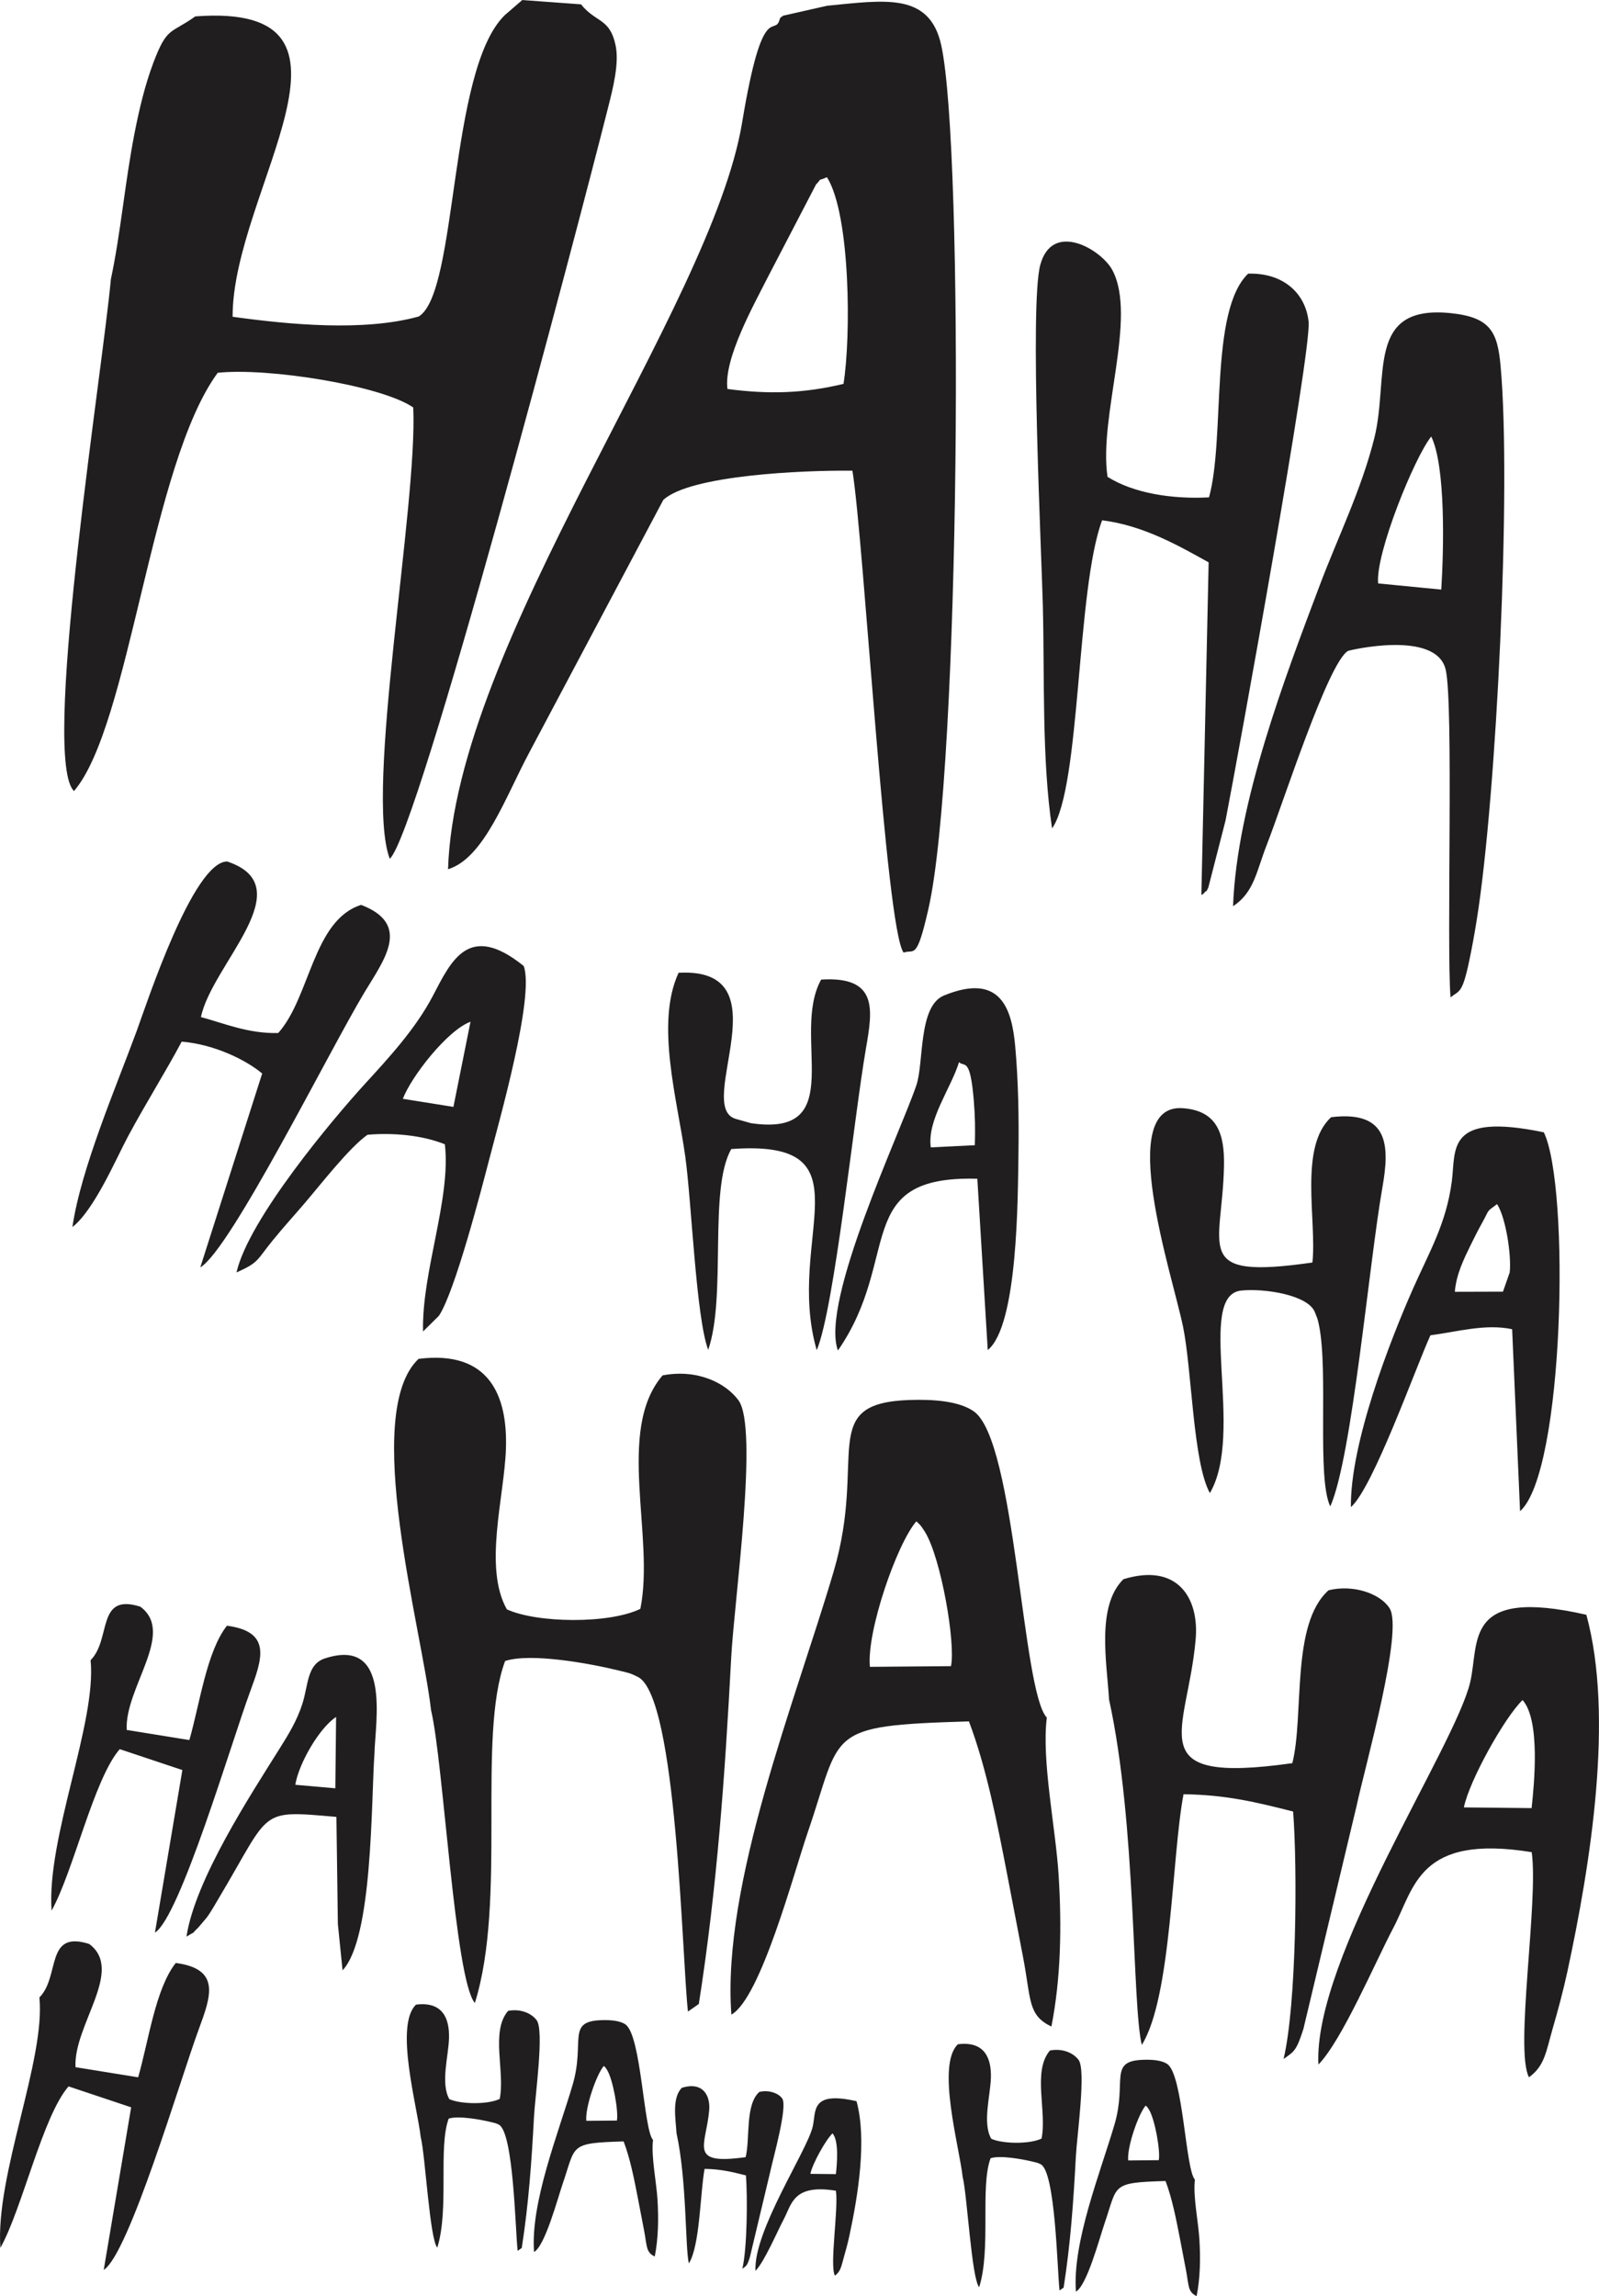 <?xml version="1.0" encoding="UTF-8"?>
<!DOCTYPE svg PUBLIC "-//W3C//DTD SVG 1.1//EN" "http://www.w3.org/Graphics/SVG/1.1/DTD/svg11.dtd">
<!-- Creator: CorelDRAW -->
<svg xmlns="http://www.w3.org/2000/svg" xml:space="preserve" width="16.208mm" height="23.263mm" version="1.1" style="shape-rendering:geometricPrecision; text-rendering:geometricPrecision; image-rendering:optimizeQuality; fill-rule:evenodd; clip-rule:evenodd"
viewBox="0 0 1180.21 1693.88"
 xmlns:xlink="http://www.w3.org/1999/xlink"
 xmlns:xodm="http://www.corel.com/coreldraw/odm/2003">
 <defs>
  <style type="text/css">
   <![CDATA[
    .fil0 {fill:#201E1E;fill-rule:nonzero} 
   ]]>
  </style>
 </defs>
 <g id="Camada_x0020_1">
  <path class="fil0" d="M144.14 12.07c-18.23,13.05 -20.77,7.3 -30.93,34.14 -6.18,16.36 -10.38,34.13 -13.81,51.55 -7.15,36.28 -10.18,73.43 -17.57,108.27 -5.72,63.94 -49.34,337.91 -29.08,375 0.33,0.61 1.11,1.78 1.88,2.53 41.4,-48.47 56.4,-240.97 106.07,-308.57 36.74,-3.95 120.48,9.23 144.3,25.57 3.43,71.76 -36.12,283.1 -17.32,332.96 20.94,-18.17 138.09,-462.64 161.22,-554.51 3.39,-13.44 8.29,-32.14 5.46,-45.61 -4.27,-20.25 -14.4,-16.43 -25.54,-30.22l-43.33 -3.18 -12.88 11.13c-41.71,40.46 -34.38,205.02 -63.63,222.37 -40.75,11.22 -95.74,5.91 -137.29,0.17 -0.23,-93.06 113.61,-232.25 -27.54,-221.6zm-115.06 1461.48c4.57,46.27 -32.58,130.86 -28.8,184.78 16.32,-29.37 31.17,-97.18 50.32,-119.15l46.21 15.43 -20.25 119.95c18.56,-11.64 56.5,-140.55 70.13,-177.49 9.02,-24.44 16.42,-44.51 -16.97,-48.95 -15.01,19.06 -19.96,57.25 -27.75,84.36l-46.24 -7.47c-1.63,-31.05 36.35,-71.5 10.07,-90.92 -32.65,-10.38 -21.22,23.91 -36.72,39.47zm803.63 120.25c-0.99,-9.7 7.48,-34.24 12.92,-40.49 0.94,0.9 1.11,0.88 2.39,2.93 4.45,7.14 8.6,30.95 7.25,37.37l-22.57 0.2zm-38.58 96.78c8.17,-4.56 17.41,-39.52 21.23,-50.62 9.74,-28.35 4.36,-29.78 44.91,-30.98 4.92,12.98 7.84,28.15 10.64,42.52 1.54,7.91 3.01,15.64 4.44,23.16 2.26,11.84 1.25,16.06 7.87,19.24 2.64,-13.41 2.91,-27.68 2.03,-41.98 -0.82,-13.22 -4.81,-31.94 -3.31,-43.99 -6.96,-7.3 -8.62,-77.08 -20.35,-85.22 -4.06,-2.83 -11.02,-3.37 -17.77,-3.15 -25.97,0.84 -11.82,15.79 -21.21,47.7 -10.57,35.91 -31.19,86.88 -28.48,123.34zm-83.6 -84.7c3.44,14.27 6.59,74.93 12.18,81.45 8.97,-28.56 0.55,-73.85 8.42,-95.15 7.06,-2.33 23.48,0.63 31.75,2.67 2.83,0.69 2.89,0.61 5.21,1.75 10.95,5.4 12.23,78.01 13.94,93.13l3.03 -2.12c5.06,-32.34 7.26,-63.39 9.01,-96.58 0.84,-15.76 7.69,-63.73 2.01,-71.42 -3.47,-4.67 -11.21,-8.78 -21.11,-6.91 -13.11,15.25 -2.1,44.88 -6.2,64.97 -8.75,4.27 -28.93,3.95 -37.17,0.13 -6.56,-11.64 -0.69,-31.32 -0.24,-44.7 0.5,-14.76 -4.63,-27.48 -24.33,-25 -16.05,15.24 0.96,75.19 3.49,97.78zm-112.41 -2.18c1.47,-7.38 11.32,-25.07 16.34,-29.87 5.03,5.6 3.2,23.71 2.5,30.07l-18.84 -0.2zm-40.51 71.56c6.56,-6.72 15.75,-28.35 20.85,-38.02 5.96,-11.31 7,-26.2 38.53,-21.09 1.95,13.65 -4.78,55.08 -0.76,62.64 4.37,-3.13 4.76,-7.19 6.56,-13.38 1.49,-5.15 2.99,-10.75 4.11,-15.95 6.48,-30.04 13.05,-70.95 5.3,-99.36 -34.33,-7.83 -29.72,7.59 -32.34,18.76 -4.24,18.06 -43.75,76.85 -42.26,106.4zm-58.28 -101.56c7.66,34.86 6.34,84.57 9.11,96.1 8.32,-13.35 8.31,-52.25 11.61,-69.77 11.84,0.16 20.32,2.22 30.52,4.82 1.24,16.07 0.93,53.86 -2.66,68.85 3.02,-2.11 3.59,-2.31 5.53,-8.39l14.8 -62.05c2.32,-10.9 13.16,-48.82 9.17,-55.01 -2.67,-4.16 -10.23,-6.65 -16.97,-4.98 -10.59,9.44 -6.72,34.73 -10.09,48.11 -42.94,6.04 -29.16,-8.45 -26.91,-34.51 0.98,-11.41 -5,-21.32 -20.12,-16.68 -7.59,7.49 -4.59,23.28 -3.99,33.5zm-66.58 -9.12c-0.99,-9.69 7.48,-34.23 12.92,-40.49 0.95,0.9 1.11,0.87 2.39,2.92 4.44,7.14 8.59,30.95 7.25,37.38l-22.57 0.19zm-38.58 96.79c8.16,-4.56 17.41,-39.52 21.23,-50.62 9.76,-28.35 4.35,-29.78 44.9,-30.98 4.93,12.98 7.85,28.14 10.64,42.52 1.54,7.91 3.01,15.65 4.45,23.16 2.26,11.83 1.27,16.06 7.88,19.23 2.64,-13.41 2.89,-27.68 2.02,-41.99 -0.81,-13.21 -4.79,-31.95 -3.3,-43.99 -6.96,-7.3 -8.63,-77.09 -20.34,-85.23 -4.07,-2.82 -11.04,-3.38 -17.79,-3.15 -25.97,0.84 -11.81,15.79 -21.21,47.72 -10.58,35.91 -31.19,86.88 -28.48,123.33zm-83.61 -84.7c3.44,14.27 6.59,74.93 12.19,81.44 8.96,-28.55 0.54,-73.83 8.42,-95.15 7.07,-2.33 23.48,0.63 31.75,2.67 2.83,0.7 2.89,0.61 5.21,1.75 10.96,5.4 12.22,78 13.94,93.13l3.03 -2.13c5.06,-32.34 7.27,-63.39 9.02,-96.58 0.84,-15.76 7.69,-63.73 2,-71.42 -3.46,-4.67 -11.2,-8.77 -21.09,-6.92 -13.12,15.25 -2.1,44.88 -6.2,64.97 -8.77,4.27 -28.94,3.95 -37.19,0.14 -6.55,-11.64 -0.68,-31.32 -0.24,-44.71 0.48,-14.76 -4.63,-27.48 -24.33,-24.99 -16.05,15.23 0.95,75.19 3.47,97.78zm-92.6 -260.01c2.55,-15.75 17.78,-42 30.11,-50.02l-0.56 52.62 -29.55 -2.59zm31.41 102.66l3.47 34.26c22.4,-23.82 21,-123.52 23.56,-160.35 0.61,-23.42 12.38,-85.66 -36.52,-69.81 -13.41,4.35 -12.2,19.47 -16.7,33.52 -4.08,12.71 -10.37,22.73 -16.84,33.08 -21.21,33.87 -62.29,96.5 -68.72,138.7 9.27,-5.75 1.43,0.23 8.82,-6.84 0.33,-0.32 6.02,-7.07 6.23,-7.36 3.1,-4.19 6.63,-10.51 9.54,-15.4 38.18,-64.14 28.38,-63.8 86.09,-58.75l1.08 78.96zm-182.5 -194.57c4.56,46.27 -32.58,130.86 -28.8,184.78 16.32,-29.36 31.16,-97.18 50.31,-119.15l46.22 15.42 -20.24 119.95c18.55,-11.64 56.49,-140.55 70.13,-177.48 9.01,-24.45 16.41,-44.53 -16.99,-48.95 -14.99,19.06 -19.94,57.24 -27.74,84.36l-46.24 -7.47c-1.63,-31.04 36.35,-71.5 10.07,-90.92 -32.65,-10.38 -21.21,23.9 -36.71,39.46zm620.14 -378.31c-2.85,-20.22 14.91,-43.54 20.83,-62.88 4.03,3.99 8.25,-4.43 10.96,28.95 0.92,11.34 1.06,20.84 0.71,32.34l-32.5 1.59zm-68.55 149.85c47.45,-68.4 9.68,-129.23 102.9,-126.72l7.69 126.38c22.22,-17.92 22.16,-111.95 22.65,-143.9 0.41,-26.48 -0.04,-54.28 -2.39,-80.18 -2.39,-26.34 -9.95,-55 -52.6,-37.46 -19.08,7.85 -14.66,49.51 -20.37,66.28 -12.09,35.55 -71.07,159.56 -57.88,195.6zm-321.12 -185.69c6.16,-16.3 32.84,-50.59 49.94,-56.85l-12.62 62.82 -37.32 -5.97zm-122.79 128.12c16.83,-7.51 14.84,-9.07 26.5,-23.36 9.1,-11.16 15.59,-18.09 23.61,-27.49 12.38,-14.48 33.33,-41.48 46.62,-50.75 19.14,-1.62 40.54,0.36 57.07,7.04 4.65,40.4 -17.14,93.95 -16.11,138.09l11.69 -11.53c11.79,-17.42 31.76,-94.62 36.97,-114.7 7.41,-28.61 33.82,-120.98 25.65,-143.39 -40.69,-32.83 -53.5,-3.82 -67.11,22.13 -12.82,24.44 -32.77,45.91 -49.88,64.62 -23.55,25.73 -86.09,99.97 -95,139.34zm348.16 57.09c13.71,-39.55 0.06,-118.62 17.05,-148.14 104.49,-7.63 39.15,65.32 63.06,148.39 13.05,-30.98 27.41,-171.2 36.31,-222.51 5.02,-28.91 9.07,-53.48 -33.04,-50.91 -22.86,41.14 21.42,116.77 -51.78,105.95l-11.55 -3.25c-30.37,-9.58 36.94,-111.97 -41.89,-107.72 -17.29,37.2 -0.92,93.73 4.9,135.38 4.71,33.66 7.94,118.75 16.94,142.82zm551.09 -42.83c1.06,-12.9 6.54,-23.97 11.71,-34.54 2.53,-5.13 5.15,-10.43 8.51,-16.48 5.85,-10.51 2.48,-7.33 10.94,-13.67 6.49,9.78 10.75,38.06 9.33,50.43l-4.96 14.16 -35.54 0.1zm-76.72 158.87c16.39,-14.31 47.8,-102.92 58.71,-126.78 19.32,-2.5 40.65,-8.71 60.31,-4.48l5.84 134.26c32.74,-28.94 36.94,-239.36 17.56,-279.51 -72.57,-15.07 -64.84,12.55 -67.94,36.22 -4.03,30.84 -16.54,51.94 -28.35,78.52 -17.78,40.06 -46.67,115.07 -46.13,161.78zm-943.64 -206.6c16.27,-12.77 32.38,-50.81 41.14,-67.09 13.49,-25.08 28.06,-48.13 39.52,-69.74 24.37,2.02 47.77,13.71 59.41,23.52l-45.68 143.03c22.34,-13.01 95.11,-159.59 121.15,-202.85 14.39,-23.91 35.03,-50.24 -2.42,-64.57 -35.56,11.16 -37.6,68.26 -61.23,94.54 -22.19,0.51 -39.93,-7.19 -57.01,-11.78 7.88,-38.75 75.27,-96.22 19.33,-114.79 -25.17,0.23 -59.34,104.8 -66.81,125.18 -14.95,40.7 -41.24,101.73 -47.4,144.56zm839.56 196.22c26.12,-44.53 -10.81,-146.04 23.23,-149.42 17.18,-1.72 49.57,3.26 54.36,16.19 1.65,4.5 1.81,3.79 2.98,9.56 7.03,34.55 -1.78,112.51 8.29,133.53 16.11,-36.04 28.54,-178.9 38.48,-235.34 5.26,-29.93 5.32,-57.05 -37.84,-51.81 -24.03,22.02 -10.49,76.05 -13.81,107.2 -89.96,12.93 -66.37,-10.06 -65.27,-71.65 0.4,-23.05 -4.86,-40.36 -30.39,-42.2 -50.18,-3.6 -7.98,121.96 0.14,161.07 6.6,31.81 7.27,100.05 19.83,122.88zm187.48 231.89c3.93,-19.57 30.03,-66.45 43.32,-79.19 13.35,14.85 8.5,62.86 6.66,79.72l-49.98 -0.53zm-107.38 189.72c17.38,-17.81 41.77,-75.16 55.28,-100.79 15.82,-29.96 18.55,-69.44 102.16,-55.91 5.16,36.2 -12.68,146 -2.02,166.07 11.59,-8.31 12.63,-19.03 17.37,-35.48 3.96,-13.65 7.97,-28.51 10.94,-42.28 17.16,-79.65 34.59,-188.1 14.05,-263.43 -91.03,-20.75 -78.8,20.12 -85.74,49.73 -11.22,47.87 -116,203.73 -112.03,282.08zm-154.51 -269.25c20.31,92.4 16.83,224.2 24.16,254.77 22.06,-35.4 22,-138.52 30.8,-184.96 31.38,0.42 53.84,5.88 80.9,12.77 3.27,42.61 2.46,142.78 -7.06,182.55 8.01,-5.63 9.51,-6.14 14.66,-22.24l39.24 -164.5c6.14,-28.9 34.86,-129.42 24.31,-145.84 -7.08,-11.02 -27.13,-17.62 -45,-13.2 -28.08,25.02 -17.81,92.06 -26.74,127.55 -113.85,16 -77.32,-22.41 -71.35,-91.48 2.62,-30.26 -13.26,-56.54 -53.33,-44.23 -20.14,19.84 -12.19,61.72 -10.59,88.81zm237.8 -931.81c10.83,22.24 9.2,84.34 7.4,112.92l-46.59 -4.54c-2.23,-21.64 26.93,-93.35 39.19,-108.38zm-146.27 346.5c15.63,-10.3 17.19,-25.7 24.9,-45.36 11.93,-30.44 45.26,-134.51 59.96,-142.99 0.73,-0.42 65.02,-15.79 72.06,13.77 5.94,24.91 0.58,202.16 3.57,241.82 6.48,-5.16 8.64,-2.34 13.8,-26.85 2.25,-10.7 3.94,-20.13 5.61,-30.57 14.61,-91.56 25.62,-319.18 17.56,-408.29 -2.27,-25.09 -7.33,-35.98 -36.7,-39.04 -63.47,-6.58 -45.29,47.46 -56.51,92.19 -9.55,38.1 -26.93,73.16 -40.18,108.3 -25.53,67.67 -61.3,160.95 -64.08,237.03zm-133.59 -57.4c21.27,-30.23 17.83,-176.15 36.92,-227.28 31.24,3.8 58.22,19.78 78.64,31l-5.37 245.39c2.18,-0.84 3.11,-3.26 3.36,-2.69 0.25,0.57 1.43,-2.09 1.76,-2.75l12.71 -49.46c9.47,-48.7 63.64,-346.48 61.32,-368.05 -2.24,-21 -18.76,-36.16 -44.61,-35.42 -28.86,27.67 -16.7,120.95 -28.9,165.04 -27.24,1.45 -55.55,-2.99 -74.89,-15.13 -6.76,-44.56 22.16,-117.81 3.51,-152.6 -8.03,-14.99 -44.24,-36.63 -53.16,-3.76 -7.98,29.4 0.95,213.67 1.89,250.99 1.33,52.46 -0.84,113.71 6.82,164.72zm-134.45 618.54c-2.62,-25.7 19.83,-90.73 34.27,-107.34 2.5,2.39 2.96,2.34 6.33,7.76 11.78,18.94 22.8,82.06 19.23,99.08l-59.82 0.5zm-102.28 256.59c21.66,-12.1 46.17,-104.77 56.29,-134.2 25.85,-75.14 11.54,-78.95 119.07,-82.14 13.03,34.39 20.79,74.62 28.19,112.71 4.08,20.99 7.99,41.48 11.8,61.4 5.99,31.38 3.34,42.58 20.88,51.01 6.99,-35.58 7.69,-73.4 5.35,-111.32 -2.15,-35.01 -12.72,-84.69 -8.74,-116.61 -18.45,-19.36 -22.87,-204.35 -53.94,-225.94 -10.77,-7.49 -29.24,-8.95 -47.14,-8.37 -68.84,2.24 -31.31,41.88 -56.24,126.48 -28.03,95.2 -82.67,230.34 -75.5,326.99zm-221.63 -224.54c9.12,37.83 17.47,198.64 32.32,215.93 23.75,-75.7 1.43,-195.78 22.32,-252.28 18.75,-6.17 62.23,1.68 84.17,7.08 7.51,1.85 7.66,1.62 13.82,4.65 29.04,14.31 32.42,206.79 36.98,246.89l8.02 -5.61c13.43,-85.76 19.26,-168.05 23.93,-256.05 2.22,-41.8 20.37,-168.96 5.29,-189.36 -9.17,-12.4 -29.69,-23.26 -55.95,-18.32 -34.75,40.41 -5.56,118.98 -16.43,172.24 -23.22,11.34 -76.72,10.48 -98.55,0.35 -17.39,-30.85 -1.84,-83.02 -0.66,-118.51 1.29,-39.13 -12.28,-72.86 -64.5,-66.26 -42.55,40.41 2.53,199.33 9.23,259.25zm218.74 -974.77c-2.87,-22.27 19.45,-61.91 29.62,-82.11l35.8 -68.8c7.57,-7.7 -4,-0.22 8.06,-5.3 17.45,27.74 17.74,118.42 12.19,152.45 -29.13,7 -54.89,7.84 -85.67,3.76zm73.51 -282.71l-32.39 7.33c-0.79,0.85 -2.08,0.98 -2.48,2.46 -3.8,14.36 -12.4,-16.64 -27.81,76.43 -22.77,137.45 -211.77,383.38 -217.05,550.79 26.73,-8.05 42.73,-54.17 60.36,-86.85l98.5 -185.56c19.53,-18.26 102.68,-22.02 139.62,-21.6 8.61,53.29 24.52,337.48 37.76,355.53 7.83,-2.93 9.48,6.74 18.37,-32.47 23.53,-103.64 26.37,-560.51 9.39,-637.05 -8.64,-39.01 -41.51,-33.17 -84.27,-29.01z"/>
 </g>
</svg>
